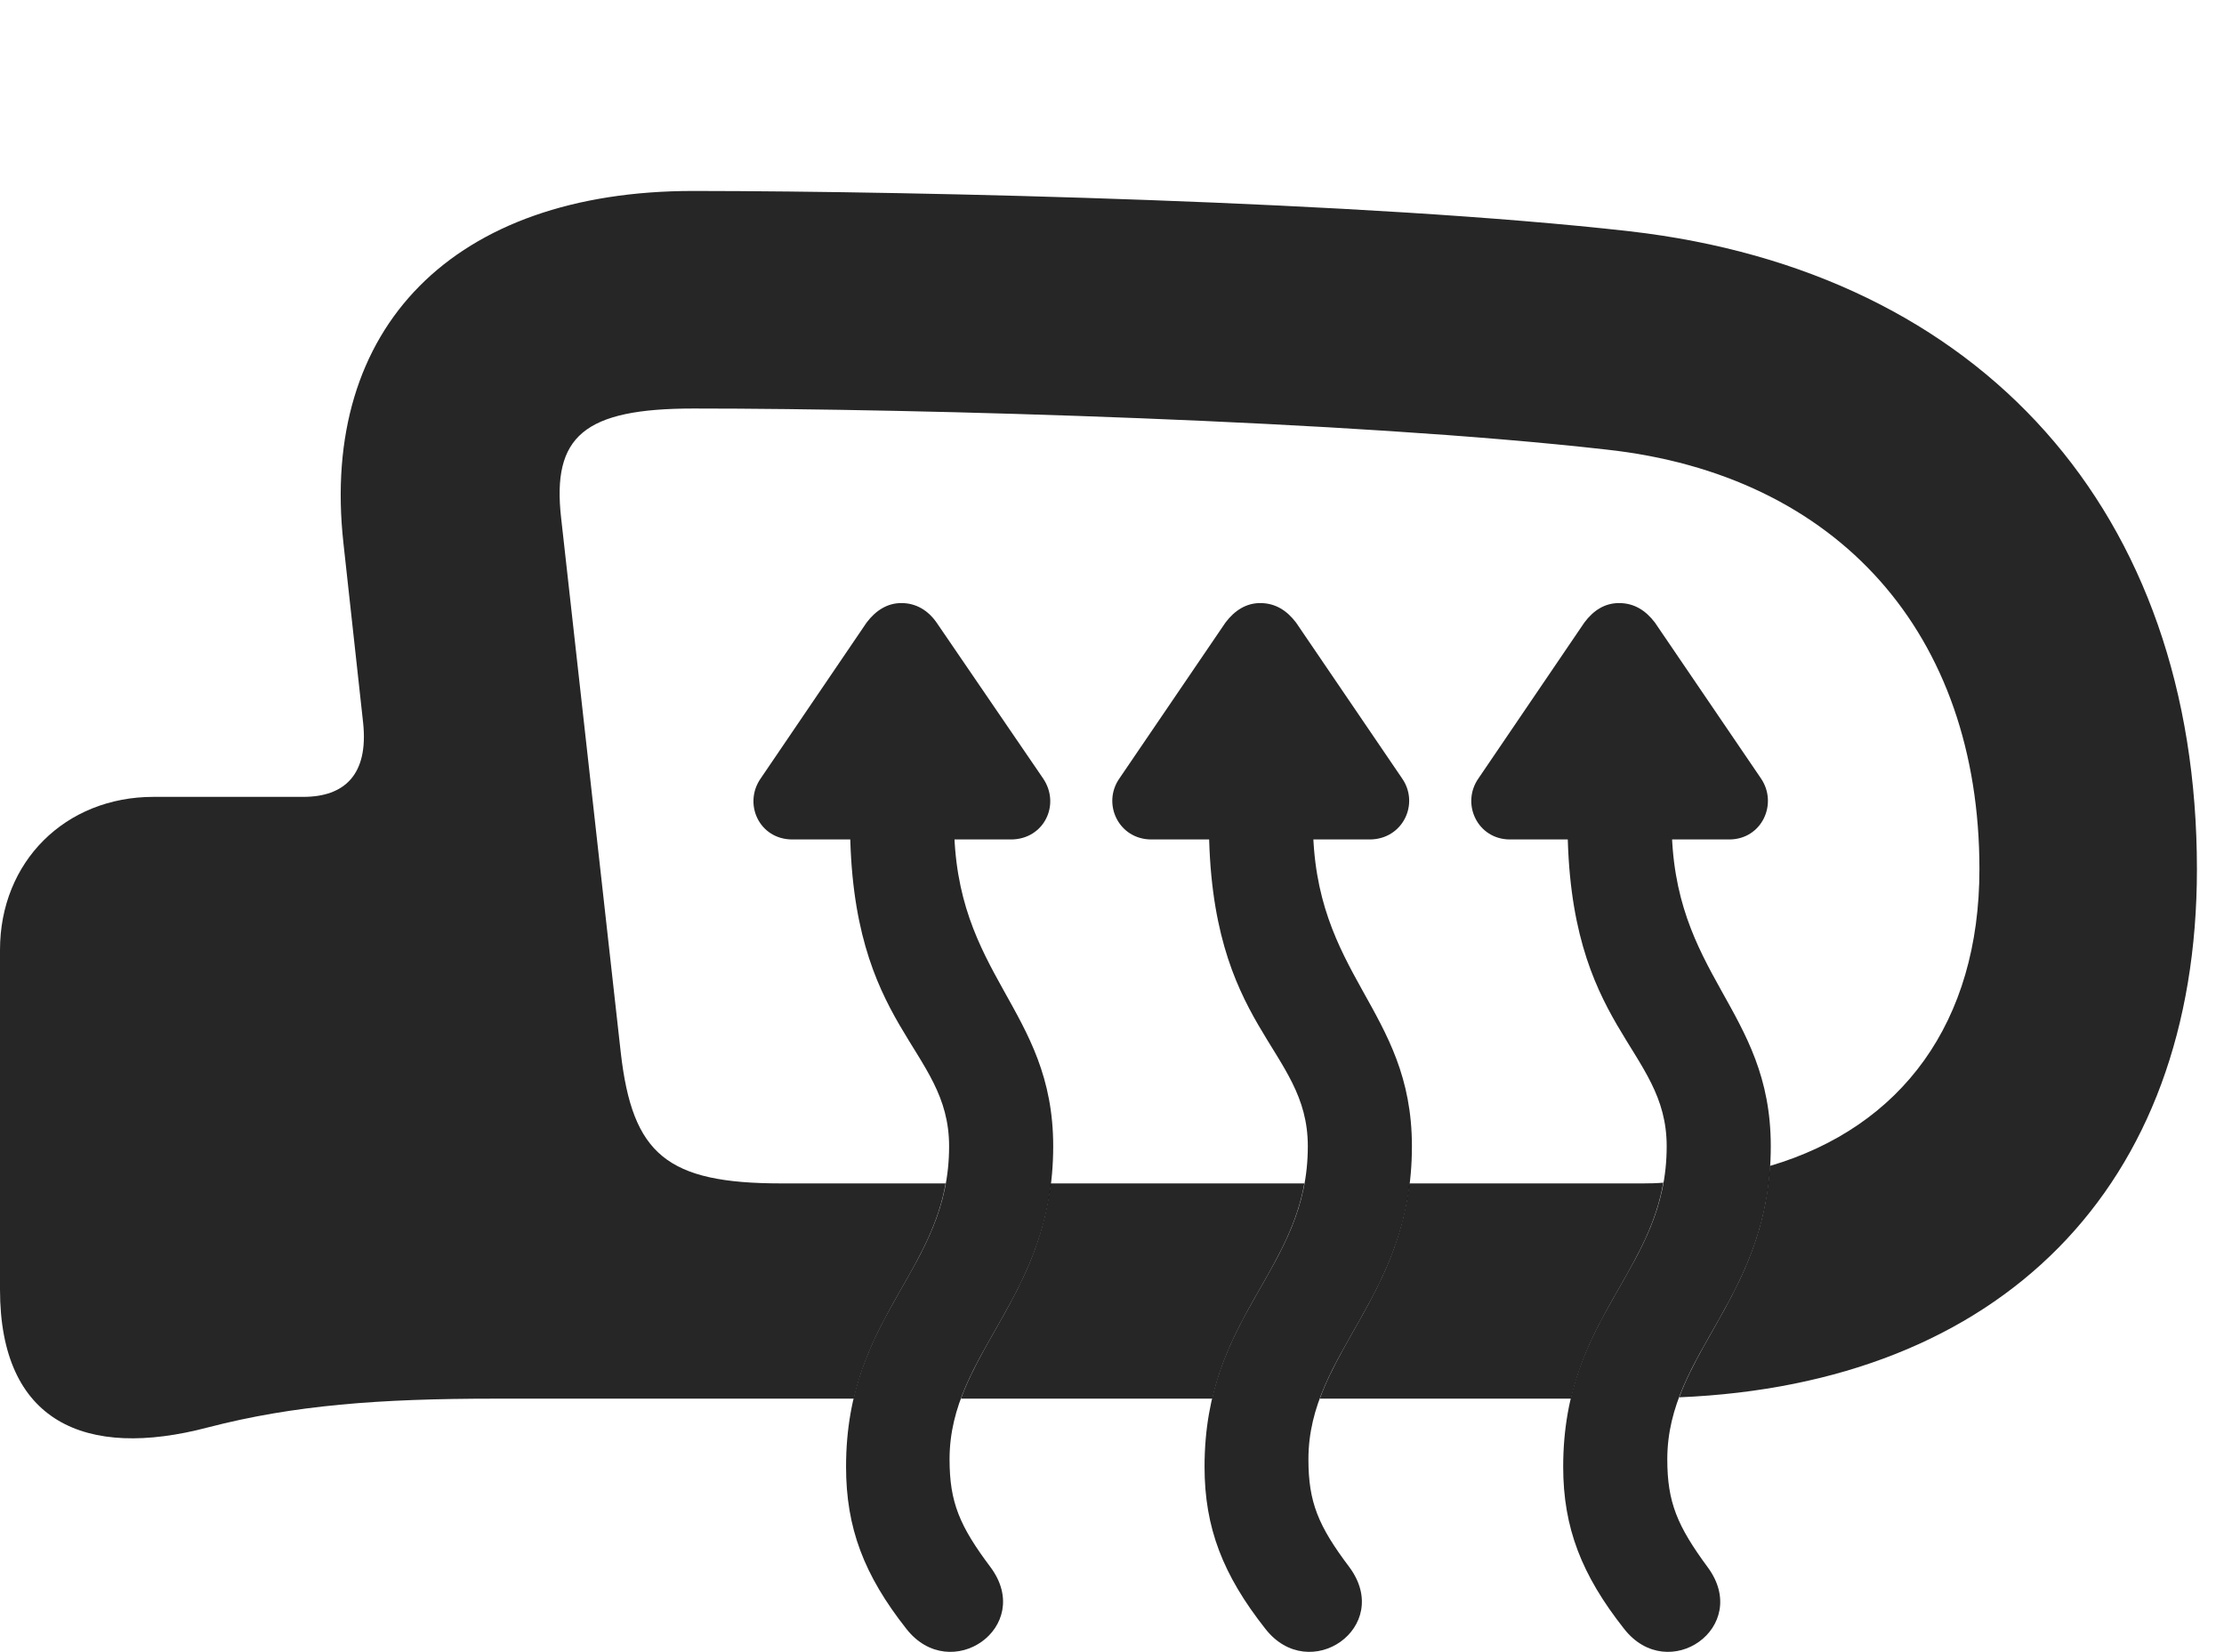 <?xml version="1.0" encoding="UTF-8"?>
<!--Generator: Apple Native CoreSVG 326-->
<!DOCTYPE svg PUBLIC "-//W3C//DTD SVG 1.1//EN" "http://www.w3.org/Graphics/SVG/1.1/DTD/svg11.dtd">
<svg version="1.1" xmlns="http://www.w3.org/2000/svg" xmlns:xlink="http://www.w3.org/1999/xlink"
       viewBox="0 0 29.654 22.025">
       <g>
              <rect height="22.025" opacity="0" width="29.654" x="0" y="0" />
              <path d="M21.731 3.084C26.425 3.623 29.293 6.831 29.293 11.589C29.293 15.835 26.675 18.452 22.39 18.631C22.729 17.719 23.514 16.969 23.6 15.546C25.358 15.027 26.393 13.63 26.393 11.589C26.393 8.455 24.512 6.33 21.415 5.994C18.033 5.61 12.275 5.447 9.246 5.447C7.786 5.447 7.358 5.817 7.482 6.907L8.278 14.043C8.434 15.392 8.891 15.779 10.417 15.779L12.609 15.779C12.421 16.837 11.658 17.459 11.384 18.649L6.594 18.649C5.053 18.649 3.915 18.736 2.774 19.032C1.137 19.464 0 18.962 0 17.194L0 12.665C0 11.494 0.866 10.625 2.048 10.625L4.045 10.625C4.589 10.625 4.915 10.333 4.842 9.639L4.579 7.24C4.262 4.365 6.045 2.546 9.246 2.546C12.297 2.549 18.24 2.688 21.731 3.084ZM16.164 18.649L12.813 18.649C13.13 17.78 13.858 17.063 14.01 15.779L17.392 15.779C17.203 16.837 16.438 17.459 16.164 18.649ZM20.947 18.649L17.598 18.649C17.914 17.78 18.641 17.063 18.793 15.779L21.912 15.779C22.003 15.779 22.093 15.777 22.178 15.769C21.992 16.834 21.223 17.455 20.947 18.649Z"
                     fill="currentColor" fill-opacity="0.85" />
              <path d="M13.208 20.897C12.795 20.347 12.661 20.032 12.661 19.457C12.661 18.024 14.043 17.303 14.043 15.284C14.043 13.443 12.721 13.023 12.721 10.956L12.721 10.535L11.334 10.535L11.334 10.956C11.334 13.742 12.655 13.96 12.655 15.284C12.655 16.941 11.281 17.499 11.281 19.557C11.281 20.369 11.518 20.999 12.085 21.718C12.676 22.474 13.798 21.694 13.208 20.897ZM10.143 10.379C9.907 10.717 10.123 11.193 10.565 11.193L13.479 11.193C13.92 11.193 14.145 10.727 13.908 10.379L12.488 8.301C12.373 8.137 12.214 8.041 12.018 8.041C11.832 8.041 11.677 8.139 11.555 8.301ZM17.993 20.897C17.578 20.347 17.446 20.032 17.446 19.457C17.446 18.024 18.826 17.303 18.826 15.284C18.826 13.443 17.506 13.023 17.506 10.956L17.506 10.535L16.119 10.535L16.119 10.956C16.119 13.742 17.438 13.96 17.438 15.284C17.438 16.941 16.061 17.499 16.061 19.557C16.061 20.369 16.305 20.999 16.872 21.718C17.463 22.474 18.581 21.694 17.993 20.897ZM14.926 10.379C14.69 10.717 14.916 11.193 15.352 11.193L18.261 11.193C18.705 11.193 18.93 10.717 18.695 10.379L17.281 8.301C17.158 8.139 17.004 8.041 16.803 8.041C16.617 8.041 16.462 8.139 16.34 8.301ZM22.77 20.897C22.365 20.347 22.231 20.032 22.231 19.457C22.231 18.024 23.611 17.303 23.611 15.284C23.611 13.443 22.289 13.023 22.289 10.956L22.289 10.535L20.901 10.535L20.901 10.956C20.901 13.742 22.223 13.96 22.223 15.284C22.223 16.941 20.843 17.499 20.843 19.557C20.843 20.369 21.088 20.999 21.655 21.718C22.246 22.474 23.359 21.694 22.77 20.897ZM19.713 10.379C19.477 10.717 19.701 11.193 20.134 11.193L23.056 11.193C23.492 11.193 23.71 10.717 23.48 10.379L22.066 8.301C21.943 8.139 21.789 8.041 21.588 8.041C21.399 8.041 21.247 8.137 21.125 8.301Z"
                     fill="currentColor" fill-opacity="0.85" />
       </g>
</svg>